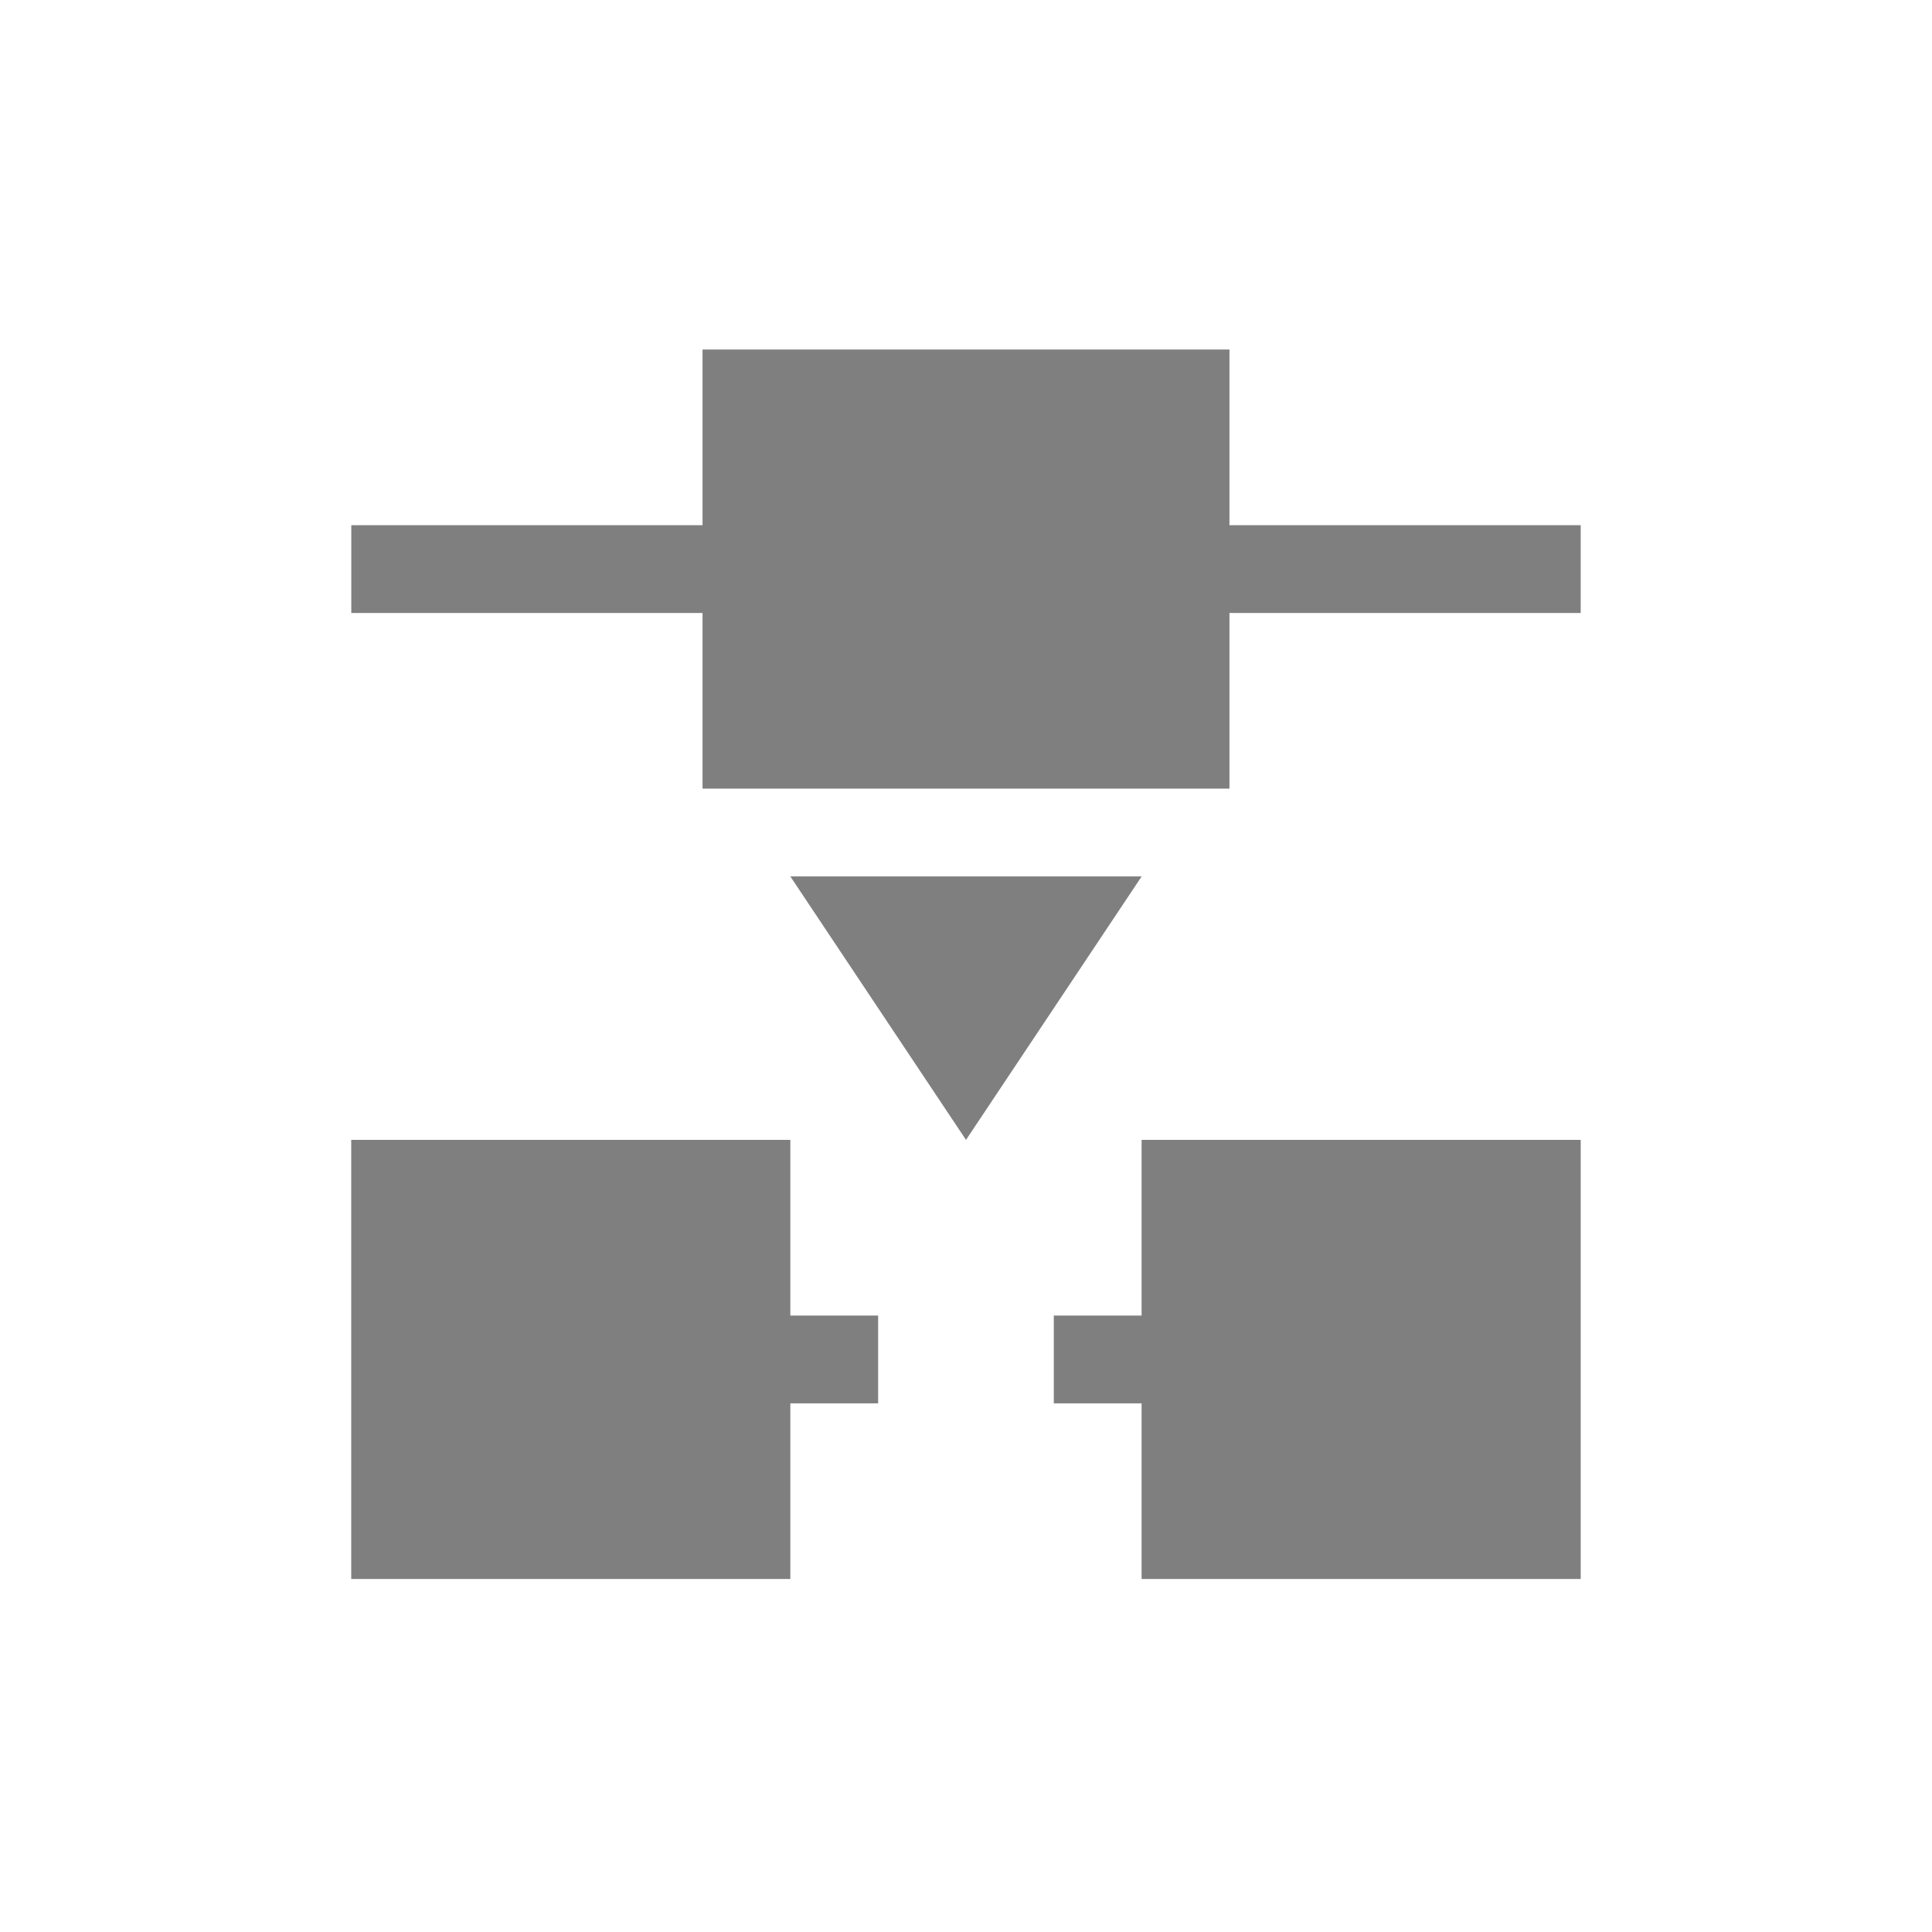 <?xml version="1.0" encoding="UTF-8" standalone="no"?>
<!--Created with Inkscape (http://www.inkscape.org/)-->
<svg id="svg3049" xmlns:rdf="http://www.w3.org/1999/02/22-rdf-syntax-ns#" xmlns="http://www.w3.org/2000/svg" height="22" width="22" version="1.1" xmlns:cc="http://creativecommons.org/ns#" xmlns:dc="http://purl.org/dc/elements/1.1/">
 <defs id="defs3051">
 </defs>
 <g id="layer1" transform="translate(-421.71 -525.79)">
  <g id="layer1-0" transform="matrix(.75 0 0 .75 421.46 -241.23)">
   <g id="layer1-6" transform="translate(6.2938e-7 -0)">
    <path id="path4133-6-5" opacity=".5" fill-rule="evenodd" d="m11 1028v2.667h-5.333v1.333h5.333v2.667h8v-2.667h5.333v-1.333h-5.333v-2.667zm1.333 8 2.667 4 2.667-4zm-6.667 4v6.667h6.667v-2.667h1.333v-1.333h-1.333v-2.667zm12 0v2.667h-1.333v1.333h1.333v2.667h6.667v-6.667z"/>
   </g>
  </g>
 </g>
</svg>
